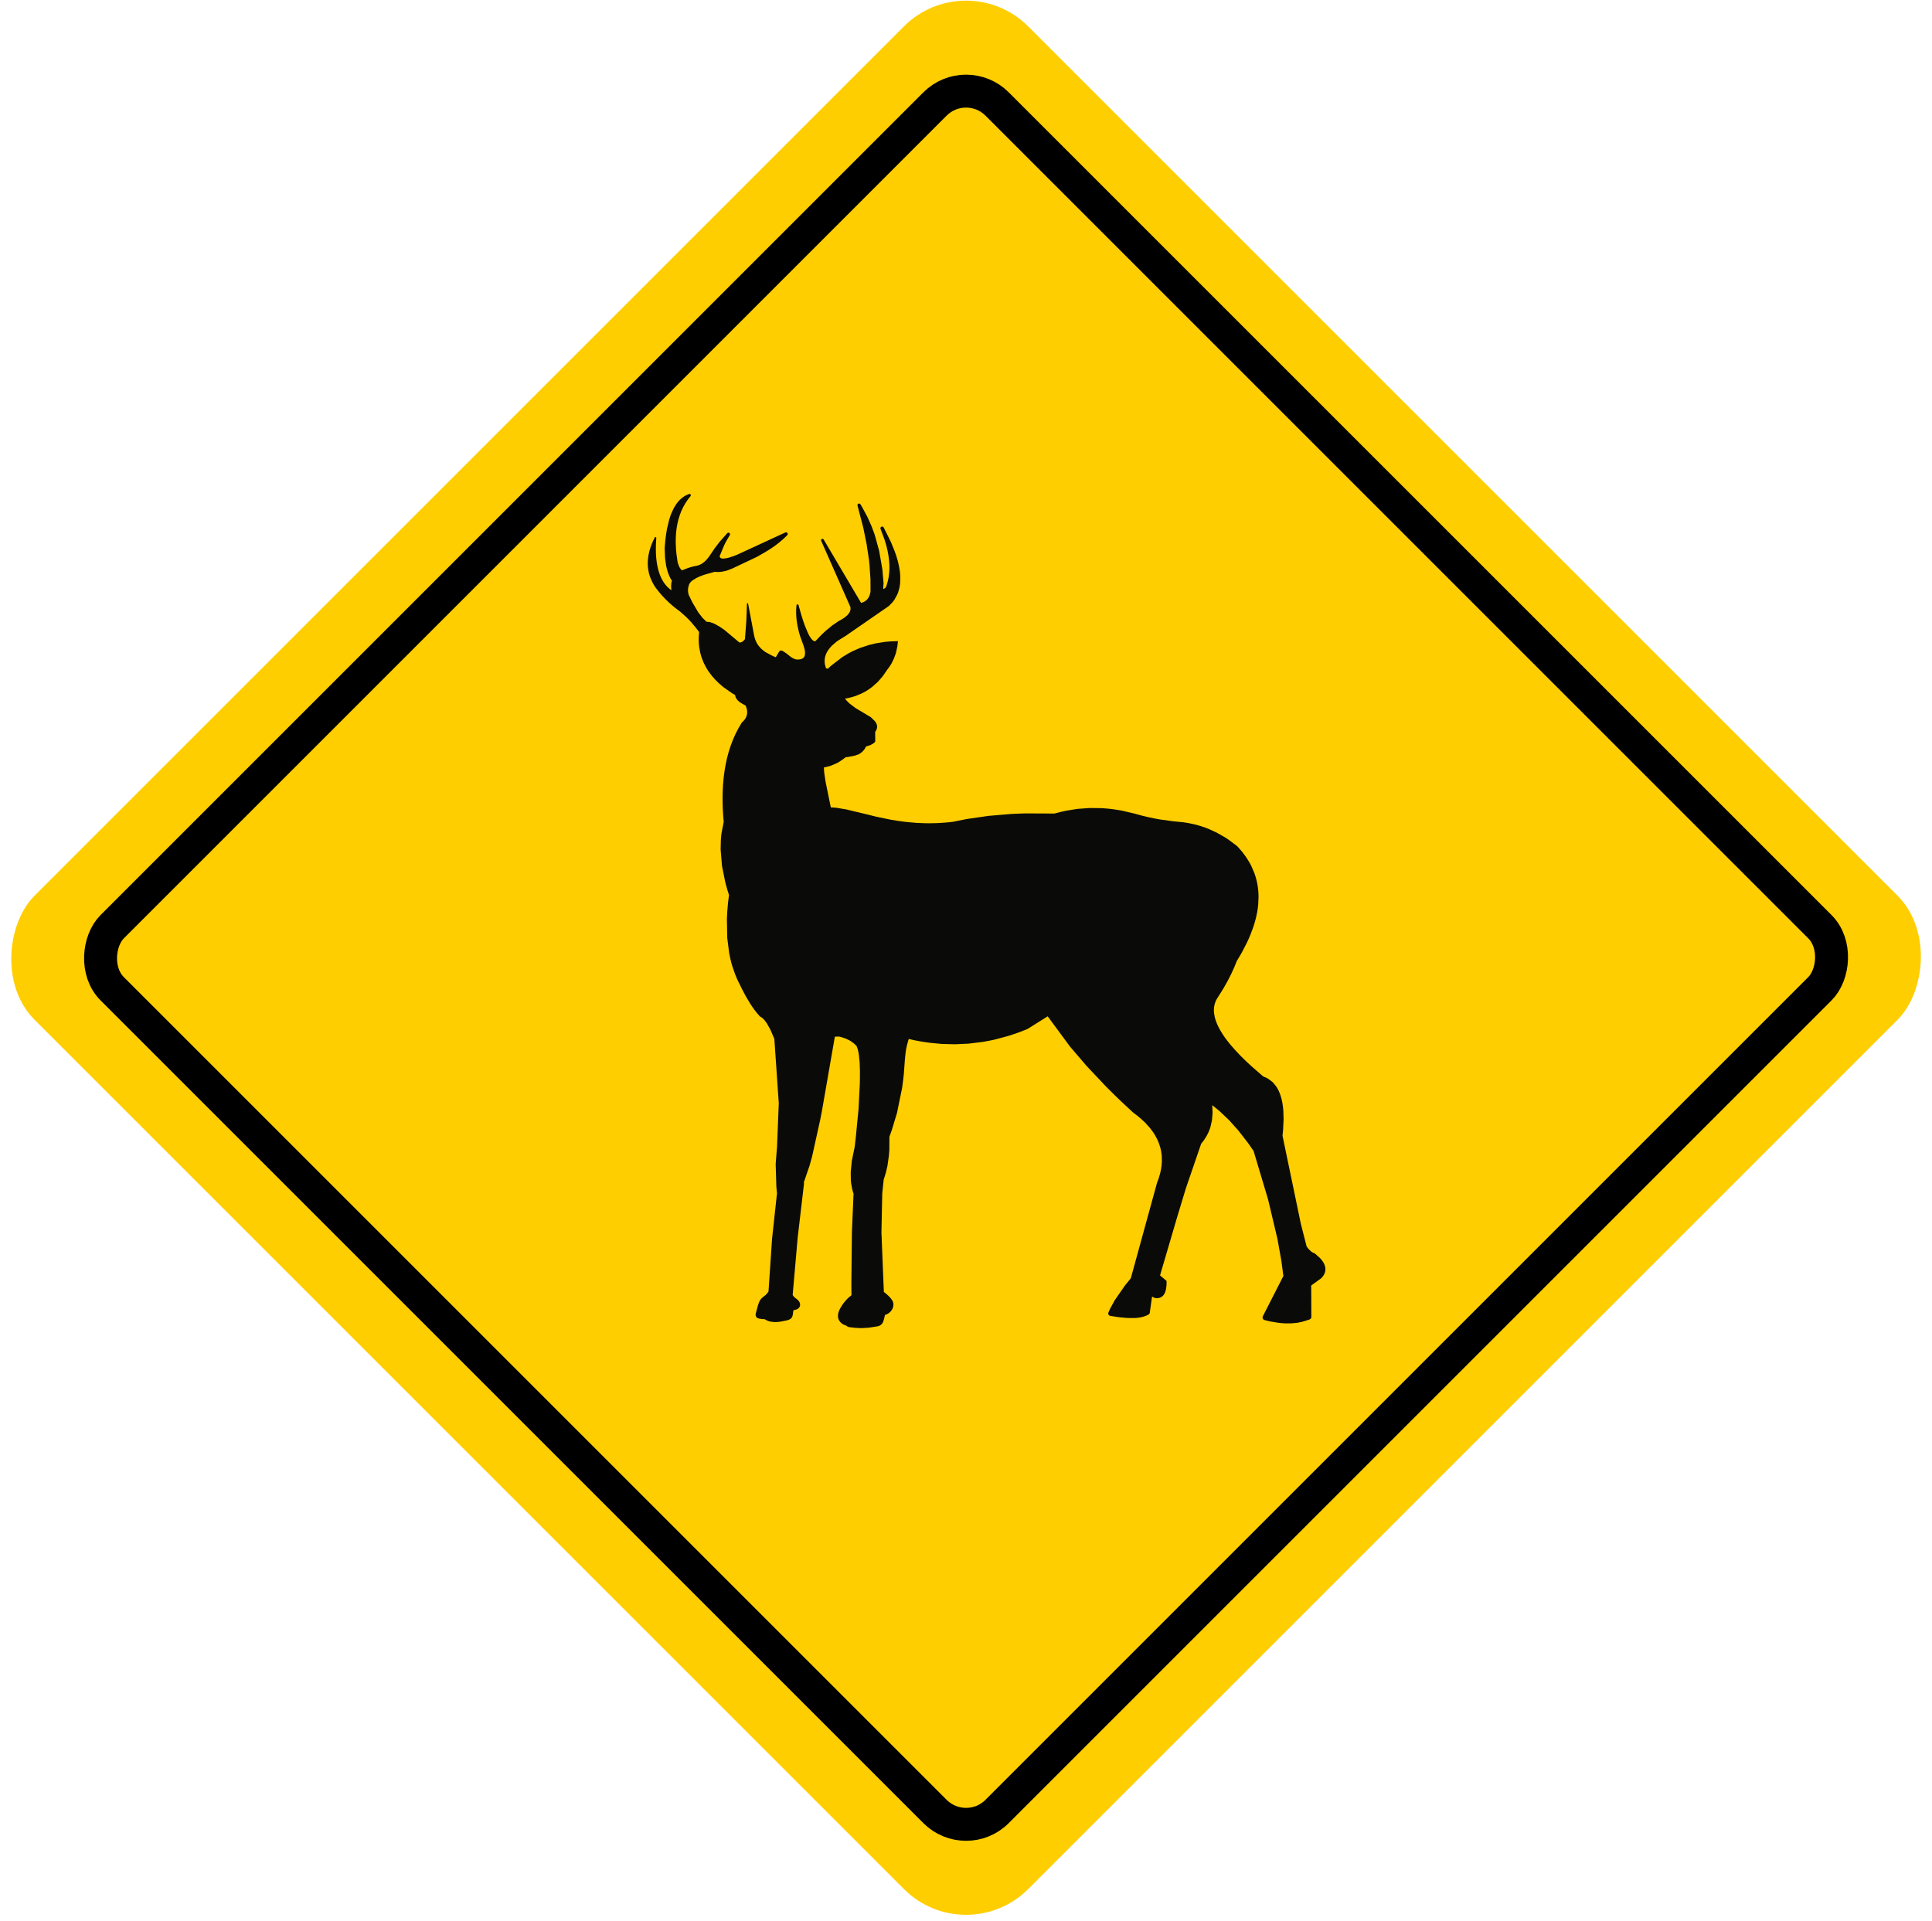 <?xml version="1.0" encoding="UTF-8"?>
<svg width="176px" height="175px" viewBox="0 0 176 175" version="1.1" xmlns="http://www.w3.org/2000/svg" xmlns:xlink="http://www.w3.org/1999/xlink">
    <!-- Generator: Sketch 64 (93537) - https://sketch.com -->
    <title>a_36</title>
    <desc>Created with Sketch.</desc>
    <g id="Advertência" stroke="none" stroke-width="1" fill="none" fill-rule="evenodd">
        <g id="A-36" transform="translate(-12, -12)">
            <g id="a_36" transform="translate(9.75, 9)">
                <g id="advertencia_placa_base">
                    <rect id="Rectangle" fill="#FFCE00" fill-rule="evenodd" transform="translate(90.255, 90.255) rotate(45) translate(-90.255, -90.255) " x="26.255" y="26.255" width="128" height="128" rx="8"></rect>
                    <rect id="Rectangle" stroke="#000000" stroke-width="3" transform="translate(90.255, 90.255) rotate(45) translate(-90.255, -90.255) " x="33.255" y="33.255" width="114" height="114" rx="4"></rect>
                </g>
                <path d="M122.965,53.879 C122.942,53.664 122.902,53.444 122.842,53.217 C122.817,53.122 122.784,53.015 122.745,52.895 C122.722,52.824 122.685,52.719 122.631,52.58 C122.555,52.386 122.461,52.183 122.353,51.97 C122.342,51.951 122.329,51.939 122.309,51.932 C122.29,51.926 122.269,51.928 122.251,51.937 C122.221,51.951 122.208,51.976 122.211,52.01 L122.232,52.351 C122.239,52.465 122.245,52.578 122.247,52.691 L122.251,53.032 C122.251,53.144 122.248,53.257 122.244,53.37 L122.227,53.711 C122.215,53.864 122.203,53.976 122.194,54.047 L122.146,54.382 C122.124,54.509 122.103,54.619 122.08,54.713 C122.056,54.822 122.028,54.931 121.995,55.04 C121.964,55.15 121.928,55.256 121.889,55.357 C121.839,55.481 121.796,55.584 121.757,55.664 L121.619,55.922 L121.595,55.957 C121.54,56.05 121.479,56.141 121.408,56.229 C121.344,56.313 121.271,56.396 121.188,56.48 C121.115,56.554 121.033,56.627 120.943,56.7 C120.908,56.726 120.874,56.751 120.838,56.775 L120.861,56.433 L120.846,56.17 L120.844,56.161 L120.844,56.151 L120.838,56.116 L120.834,56.099 L120.832,56.08 L120.829,56.071 L120.829,56.064 L120.813,55.99 L120.805,55.974 L120.796,55.936 L120.787,55.915 C120.831,55.85 120.869,55.786 120.905,55.723 C120.947,55.644 120.989,55.561 121.028,55.473 L121.13,55.215 C121.163,55.13 121.191,55.042 121.215,54.952 L121.314,54.55 L121.413,53.855 L121.449,52.952 L121.437,52.774 C121.426,52.61 121.41,52.43 121.39,52.233 C121.372,52.073 121.35,51.894 121.322,51.694 C121.292,51.484 121.262,51.304 121.232,51.154 L121.04,50.357 C121.022,50.29 120.995,50.202 120.959,50.095 L120.865,49.835 L120.638,49.331 C120.584,49.232 120.537,49.152 120.498,49.09 C120.398,48.924 120.286,48.775 120.163,48.641 C120.111,48.579 120.043,48.512 119.961,48.44 C119.889,48.376 119.814,48.318 119.736,48.265 C119.665,48.214 119.582,48.166 119.491,48.12 C119.418,48.083 119.329,48.045 119.226,48.007 C119.195,47.996 119.163,47.998 119.133,48.014 C119.103,48.028 119.082,48.051 119.07,48.083 C119.055,48.127 119.064,48.167 119.093,48.203 C119.263,48.403 119.419,48.617 119.56,48.844 C119.695,49.063 119.816,49.296 119.924,49.544 C119.985,49.689 120.033,49.813 120.067,49.915 C120.105,50.015 120.144,50.141 120.185,50.294 C120.256,50.544 120.311,50.803 120.352,51.069 C120.392,51.333 120.419,51.597 120.429,51.864 C120.443,52.111 120.444,52.377 120.434,52.661 C120.429,52.809 120.422,52.942 120.411,53.06 C120.401,53.193 120.389,53.326 120.376,53.46 L120.266,54.236 C120.241,54.321 120.212,54.404 120.181,54.484 L120.106,54.659 L119.98,54.86 L119.907,54.926 L119.891,54.938 L119.877,54.945 L119.846,54.952 L119.831,54.952 L119.729,54.905 L119.708,54.898 L119.707,54.896 L119.638,54.867 L119.629,54.863 L119.186,54.702 C119.073,54.667 118.958,54.635 118.838,54.607 L118.554,54.548 L118.545,54.548 L118.497,54.536 C118.394,54.512 118.294,54.477 118.199,54.43 C118.101,54.381 118.009,54.324 117.928,54.259 C117.912,54.247 117.87,54.212 117.8,54.155 L117.681,54.042 L117.431,53.749 L117.427,53.744 L117.427,53.742 L116.902,52.966 L116.447,52.368 L115.745,51.573 C115.716,51.543 115.682,51.528 115.641,51.528 C115.601,51.528 115.567,51.542 115.537,51.568 C115.511,51.593 115.498,51.623 115.495,51.658 C115.49,51.693 115.496,51.724 115.516,51.753 L115.516,51.755 L115.837,52.304 L115.845,52.318 L115.854,52.332 L116.026,52.675 L116.436,53.654 C116.435,53.674 116.432,53.693 116.429,53.711 L116.429,53.716 L116.426,53.718 L116.421,53.737 L116.421,53.739 L116.42,53.744 L116.414,53.758 L116.412,53.763 L116.409,53.765 L116.408,53.772 L116.4,53.786 L116.396,53.791 L116.393,53.798 L116.348,53.838 L116.343,53.841 L116.336,53.846 L116.328,53.848 L116.327,53.85 L116.322,53.853 C116.304,53.861 116.28,53.868 116.251,53.876 L116.165,53.888 L116.074,53.888 L115.778,53.848 C115.706,53.832 115.638,53.816 115.577,53.798 C115.454,53.764 115.321,53.719 115.177,53.666 L114.88,53.55 L114.868,53.543 L114.86,53.541 L114.856,53.541 L110.463,51.514 C110.424,51.493 110.385,51.49 110.344,51.504 C110.302,51.519 110.273,51.545 110.255,51.582 C110.238,51.612 110.234,51.644 110.24,51.677 C110.244,51.71 110.259,51.738 110.283,51.762 C110.487,51.972 110.72,52.184 110.98,52.398 C111.097,52.494 111.22,52.591 111.352,52.687 L111.741,52.959 C111.775,52.981 111.907,53.064 112.136,53.207 L112.337,53.328 L112.36,53.344 L113.047,53.734 L115.266,54.785 L115.683,54.95 L115.688,54.952 C115.689,54.952 115.692,54.953 115.698,54.955 L115.7,54.955 L115.939,55.026 C116.014,55.045 116.095,55.061 116.177,55.075 C116.248,55.088 116.328,55.098 116.421,55.106 L116.608,55.113 L116.625,55.115 L116.632,55.115 L116.64,55.113 L116.67,55.113 C116.753,55.11 116.827,55.105 116.887,55.096 L117.741,55.333 C117.806,55.352 117.863,55.371 117.913,55.39 L118.249,55.517 C118.261,55.522 118.316,55.546 118.415,55.589 L118.573,55.666 L118.937,55.896 L118.964,55.917 L118.97,55.922 L119.108,56.057 L119.112,56.066 L119.121,56.075 L119.124,56.08 L119.16,56.128 C119.178,56.157 119.19,56.178 119.195,56.189 C119.217,56.23 119.234,56.274 119.243,56.322 L119.243,56.324 L119.247,56.348 L119.266,56.397 L119.274,56.423 L119.275,56.437 L119.28,56.449 L119.29,56.487 L119.292,56.494 L119.292,56.501 L119.302,56.539 L119.302,56.546 L119.304,56.553 L119.316,56.631 L119.323,56.804 L119.32,56.818 L119.316,56.913 L119.313,56.925 L119.311,56.953 L119.28,57.114 L119.275,57.128 L119.262,57.185 L119.266,57.175 L119.259,57.194 L119.262,57.185 L118.928,57.875 L118.385,58.793 L118.032,59.252 L117.982,59.306 L117.975,59.315 L117.689,59.592 L117.651,59.623 L117.641,59.632 L117.616,59.651 L117.497,59.654 C117.437,59.66 117.394,59.666 117.37,59.672 C117.346,59.677 117.304,59.687 117.244,59.703 L116.954,59.812 L116.947,59.817 L116.942,59.817 L116.942,59.819 L116.939,59.819 L116.854,59.859 L116.846,59.862 L116.842,59.866 L116.466,60.077 C116.324,60.165 116.191,60.255 116.065,60.347 L116.014,60.382 L114.64,61.536 L114.618,61.538 C114.594,61.538 114.568,61.536 114.541,61.531 C114.517,61.526 114.493,61.519 114.471,61.51 C114.448,61.504 114.426,61.494 114.404,61.482 C114.384,61.472 114.363,61.459 114.341,61.441 C114.296,61.41 114.258,61.376 114.227,61.34 C114.2,61.311 114.17,61.274 114.134,61.226 L114.014,59.623 L113.95,58.003 C113.95,57.989 113.946,57.977 113.937,57.968 C113.925,57.956 113.913,57.952 113.898,57.953 C113.869,57.953 113.853,57.967 113.848,57.994 L113.323,60.767 L113.321,60.789 L113.253,61.094 L113.184,61.3 C113.167,61.348 113.143,61.405 113.113,61.47 L113.049,61.595 L113.044,61.6 L112.955,61.746 L112.95,61.756 L112.946,61.761 L112.943,61.765 L112.929,61.782 L112.91,61.81 L112.693,62.061 C112.642,62.111 112.597,62.152 112.557,62.184 L112.54,62.2 L112.531,62.207 L112.524,62.215 L112.298,62.385 L112.295,62.387 L112.247,62.42 L111.617,62.759 C111.533,62.798 111.437,62.838 111.328,62.879 L111.043,62.404 L111.048,62.411 C111.036,62.387 111.024,62.367 111.01,62.349 C111.004,62.338 110.995,62.328 110.982,62.319 L110.974,62.312 L110.957,62.297 L110.952,62.295 L110.949,62.293 L110.946,62.293 L110.946,62.29 L110.942,62.29 L110.942,62.288 L110.937,62.286 L110.936,62.286 L110.912,62.276 L110.9,62.274 C110.891,62.271 110.876,62.269 110.855,62.269 L110.826,62.269 L110.807,62.274 L110.798,62.274 L110.745,62.288 L110.738,62.293 L110.729,62.295 L110.728,62.297 L110.722,62.297 L110.716,62.302 L110.71,62.302 L110.708,62.305 L110.705,62.305 L110.699,62.309 L110.659,62.331 L110.362,62.527 L110.341,62.543 L110.334,62.55 L110.328,62.555 L110.317,62.565 L109.942,62.86 L109.743,62.981 L109.533,63.064 L109.431,63.082 L109.265,63.087 L109.101,63.068 C109.036,63.054 108.985,63.038 108.946,63.021 C108.897,62.999 108.855,62.972 108.819,62.941 C108.782,62.908 108.752,62.868 108.726,62.823 C108.702,62.778 108.686,62.729 108.677,62.676 L108.661,62.513 L108.669,62.345 C108.675,62.293 108.686,62.237 108.698,62.177 L108.783,61.862 L108.788,61.85 L108.788,61.846 L109.11,60.957 L109.199,60.654 C109.238,60.509 109.268,60.392 109.286,60.304 C109.312,60.198 109.337,60.08 109.36,59.949 L109.416,59.592 C109.436,59.431 109.448,59.311 109.455,59.23 C109.463,59.123 109.467,59.002 109.472,58.869 C109.475,58.734 109.473,58.613 109.469,58.504 C109.46,58.343 109.449,58.223 109.44,58.142 C109.439,58.117 109.428,58.096 109.407,58.079 C109.386,58.063 109.362,58.057 109.337,58.06 C109.294,58.063 109.267,58.086 109.256,58.128 C109.166,58.467 109.075,58.784 108.984,59.079 C108.93,59.257 108.881,59.413 108.836,59.547 C108.78,59.711 108.725,59.866 108.672,60.013 L108.388,60.689 C108.366,60.738 108.33,60.81 108.279,60.905 C108.237,60.98 108.195,61.048 108.155,61.108 C108.102,61.18 108.054,61.24 108.009,61.288 C107.981,61.316 107.954,61.34 107.929,61.359 C107.899,61.381 107.872,61.396 107.846,61.404 C107.821,61.416 107.795,61.421 107.768,61.418 C107.756,61.418 107.743,61.415 107.731,61.411 L107.707,61.401 L107.111,60.782 L106.787,60.479 L106.173,59.973 L105.583,59.573 L105.579,59.571 L105.576,59.571 C105.401,59.479 105.264,59.4 105.167,59.334 L104.979,59.197 C104.929,59.159 104.872,59.109 104.805,59.046 C104.745,58.983 104.697,58.925 104.661,58.873 C104.633,58.831 104.613,58.8 104.604,58.781 L104.559,58.684 C104.549,58.651 104.538,58.618 104.531,58.585 C104.525,58.563 104.521,58.529 104.518,58.483 C104.513,58.444 104.515,58.409 104.519,58.379 C104.521,58.361 104.525,58.331 104.534,58.289 L107.192,52.268 C107.206,52.237 107.206,52.204 107.194,52.171 C107.182,52.138 107.159,52.115 107.128,52.103 C107.098,52.089 107.068,52.086 107.038,52.096 C107.008,52.107 106.986,52.126 106.969,52.152 L106.966,52.152 L103.555,57.927 L103.548,57.925 L103.54,57.922 L103.528,57.92 L103.37,57.866 L103.275,57.821 L103.266,57.814 L103.185,57.766 L103.148,57.738 L103.138,57.733 L103.133,57.728 L103.129,57.726 L103.1,57.703 L103.093,57.696 L103.075,57.681 L103.067,57.672 L103.058,57.665 L103.042,57.648 L103.037,57.646 L103.034,57.641 L103.009,57.615 L102.928,57.516 L102.925,57.511 L102.92,57.506 L102.883,57.447 L102.879,57.438 L102.859,57.407 L102.789,57.256 L102.76,57.175 L102.757,57.17 L102.757,57.163 L102.696,56.913 L102.696,56.92 L102.693,56.901 L102.696,56.913 L102.699,55.801 L102.79,54.449 L102.79,54.434 L102.847,53.94 L103.051,52.583 L103.346,51.117 L103.881,49.064 L103.883,49.062 C103.893,49.022 103.889,48.985 103.869,48.95 C103.85,48.916 103.822,48.892 103.781,48.879 C103.748,48.87 103.717,48.872 103.687,48.884 C103.655,48.897 103.631,48.917 103.613,48.946 L103.507,49.123 L103.498,49.135 L102.968,50.116 L102.602,50.944 L102.389,51.514 C102.383,51.527 102.358,51.601 102.31,51.738 L101.913,53.167 L101.617,54.874 L101.617,54.891 L101.612,54.919 L101.506,56.158 L101.506,56.189 L101.518,56.26 L101.537,56.534 L101.533,56.596 C101.533,56.599 101.53,56.617 101.526,56.65 L101.523,56.655 L101.523,56.66 L101.518,56.667 L101.517,56.667 L101.472,56.646 L101.421,56.612 L101.292,56.501 C101.252,56.395 101.22,56.3 101.195,56.215 L101.105,55.886 C101.074,55.738 101.051,55.627 101.041,55.553 C101.021,55.441 101.008,55.328 100.999,55.215 C100.988,55.103 100.981,54.989 100.976,54.872 C100.975,54.758 100.975,54.644 100.976,54.529 C100.981,54.307 101,54.079 101.032,53.846 C101.062,53.611 101.099,53.384 101.147,53.164 C101.172,53.045 101.198,52.933 101.225,52.829 C101.253,52.718 101.285,52.607 101.317,52.495 C101.341,52.41 101.374,52.3 101.419,52.164 L101.781,51.188 C101.798,51.148 101.798,51.108 101.781,51.067 C101.765,51.028 101.737,50.999 101.696,50.982 C101.657,50.966 101.62,50.965 101.582,50.979 C101.545,50.994 101.517,51.018 101.497,51.053 L100.84,52.377 L100.502,53.202 C100.445,53.358 100.392,53.508 100.345,53.652 L100.21,54.111 C100.175,54.244 100.14,54.4 100.102,54.576 C100.072,54.735 100.045,54.894 100.024,55.052 C100.005,55.194 99.991,55.354 99.984,55.534 L99.996,56.097 L100.005,56.187 L100.005,56.194 L100.008,56.203 L100.047,56.475 L100.053,56.489 L100.066,56.565 L100.071,56.579 L100.071,56.589 L100.18,56.965 L100.187,56.979 L100.241,57.123 L100.249,57.137 L100.253,57.152 L100.514,57.629 L100.669,57.84 L101.021,58.211 L101.024,58.211 L104.938,60.916 L104.94,60.919 L105.592,61.321 C105.619,61.34 105.688,61.389 105.799,61.467 L106.179,61.794 C106.237,61.85 106.296,61.91 106.353,61.974 L106.508,62.165 C106.559,62.234 106.604,62.304 106.643,62.373 C106.688,62.454 106.725,62.527 106.752,62.593 C106.782,62.667 106.808,62.744 106.83,62.825 L106.831,62.832 L106.831,62.841 L106.836,62.855 L106.86,62.976 L106.86,62.99 L106.875,63.146 L106.876,63.16 L106.875,63.331 L106.872,63.34 L106.872,63.347 L106.867,63.395 L106.867,63.409 L106.846,63.548 L106.842,63.565 C106.836,63.592 106.831,63.611 106.827,63.624 L106.773,63.823 L106.766,63.837 L106.746,63.889 L106.745,63.889 L106.579,63.922 L106.296,63.657 L105.257,62.86 L104.709,62.529 L104.314,62.321 L103.729,62.063 L103.718,62.056 L102.838,61.761 L102.272,61.623 L102.259,61.619 L101.371,61.477 L100.931,61.439 L100.919,61.437 L100.217,61.413 C100.201,61.413 100.192,61.421 100.192,61.437 C100.192,61.448 100.195,61.455 100.201,61.458 L100.25,61.888 L100.363,62.416 L100.369,62.435 L100.385,62.498 L100.392,62.517 L100.397,62.539 L100.559,62.988 L100.767,63.416 L100.856,63.565 C100.88,63.606 100.912,63.655 100.951,63.712 L101,63.783 L101.005,63.792 L101.065,63.87 L101.076,63.889 L101.154,63.988 L101.156,63.991 L101.587,64.613 L102.015,65.104 L102.028,65.116 L102.04,65.13 L102.558,65.592 C102.624,65.644 102.706,65.704 102.807,65.774 L103.1,65.963 L103.491,66.173 L104.027,66.396 L104.037,66.398 L104.045,66.403 L104.45,66.528 L104.772,66.604 L104.782,66.604 L105.02,66.649 L104.996,66.682 C104.935,66.759 104.893,66.809 104.872,66.831 L104.633,67.07 C104.63,67.074 104.624,67.08 104.613,67.086 L104.597,67.103 L104.055,67.512 L104.046,67.517 L103.6,67.784 C103.576,67.795 103.561,67.803 103.557,67.807 L102.709,68.316 L102.705,68.318 L102.7,68.323 L102.639,68.363 L102.587,68.415 L102.582,68.422 L102.575,68.427 L102.566,68.441 L102.545,68.465 L102.346,68.652 L102.338,68.661 L102.313,68.69 L102.31,68.694 L102.23,68.798 L102.226,68.808 L102.207,68.836 L102.147,68.954 L102.141,68.976 L102.133,68.99 L102.133,68.995 L102.121,69.028 L102.105,69.103 L102.105,69.108 L102.102,69.115 L102.102,69.125 L102.1,69.136 L102.1,69.148 L102.097,69.17 L102.097,69.259 L102.102,69.293 L102.102,69.3 L102.105,69.304 L102.117,69.371 L102.145,69.456 L102.159,69.486 L102.162,69.496 L102.198,69.565 L102.202,69.569 L102.204,69.574 L102.272,69.678 L102.272,69.671 L102.277,69.685 L102.272,69.678 L102.263,70.544 C102.263,70.553 102.265,70.56 102.271,70.565 L102.271,70.567 C102.301,70.608 102.338,70.648 102.386,70.688 C102.424,70.716 102.446,70.733 102.452,70.737 L102.521,70.782 C102.597,70.83 102.696,70.876 102.819,70.922 L103.082,71.002 L103.084,71.002 L103.087,71.005 L103.093,71.005 L103.105,71.007 L103.176,71.147 L103.19,71.168 L103.202,71.192 L103.29,71.317 L103.299,71.326 L103.329,71.367 L103.437,71.48 L103.446,71.487 L103.464,71.506 L103.566,71.589 L103.578,71.596 L103.609,71.619 L103.625,71.629 L103.63,71.634 L103.802,71.731 L104.112,71.837 L104.139,71.842 L104.152,71.847 L104.808,71.977 L104.829,71.977 L104.848,71.979 L104.95,71.977 L104.968,71.991 C105.001,72.021 105.053,72.063 105.122,72.116 L105.555,72.412 L105.567,72.417 L105.576,72.424 L105.619,72.45 L105.631,72.454 L105.763,72.528 L106.305,72.759 L106.74,72.88 L106.936,72.906 L106.936,73.074 C106.935,73.124 106.929,73.203 106.92,73.31 C106.911,73.414 106.902,73.493 106.893,73.544 L106.785,74.247 L106.312,76.562 C106.294,76.562 106.276,76.562 106.257,76.562 L106.212,76.562 L105.806,76.593 L104.914,76.742 L102.9,77.224 C102.651,77.29 102.421,77.349 102.207,77.399 L100.812,77.688 C100.499,77.741 100.265,77.779 100.108,77.801 L99.402,77.889 C99.168,77.914 98.933,77.935 98.695,77.953 L98.517,77.967 C98.438,77.97 98.379,77.973 98.34,77.976 L97.811,77.997 C97.79,77.997 97.775,77.998 97.766,78 L97.278,78.004 C97.014,78.001 96.778,77.996 96.568,77.988 C96.293,77.974 96.058,77.958 95.863,77.941 L95.512,77.908 C95.503,77.906 95.386,77.892 95.164,77.865 L94.039,77.64 C93.91,77.617 93.814,77.6 93.75,77.591 L91.943,77.33 L89.834,77.153 L88.668,77.106 L85.932,77.118 C85.581,77.017 85.241,76.934 84.915,76.867 L83.834,76.694 L82.744,76.614 L81.652,76.626 C81.306,76.645 80.944,76.679 80.567,76.728 L80.026,76.813 C79.933,76.827 79.845,76.843 79.76,76.862 L78.619,77.13 L78.615,77.13 L78.438,77.182 C78.097,77.279 77.754,77.367 77.408,77.444 C77.072,77.521 76.723,77.591 76.364,77.652 L75.112,77.825 L74.24,77.91 L74.223,77.91 L73.701,77.993 C73.524,78.026 73.346,78.064 73.167,78.106 C73.012,78.146 72.836,78.195 72.64,78.253 L72.147,78.421 L72.14,78.426 L72.123,78.43 L71.838,78.544 L71.173,78.851 L71.165,78.856 L71.156,78.858 L70.359,79.315 L70.076,79.504 L69.302,80.083 C69.139,80.257 68.977,80.44 68.82,80.634 C68.675,80.816 68.531,81.014 68.389,81.23 C68.257,81.434 68.135,81.645 68.022,81.864 L67.73,82.538 C67.645,82.774 67.575,83.009 67.519,83.24 C67.463,83.478 67.421,83.719 67.392,83.962 C67.365,84.198 67.35,84.442 67.347,84.692 L67.38,85.418 C67.398,85.634 67.431,85.875 67.479,86.14 C67.525,86.379 67.579,86.616 67.642,86.849 C67.696,87.052 67.766,87.284 67.855,87.544 L68.114,88.221 C68.197,88.429 68.296,88.649 68.408,88.883 L68.865,89.767 L69.089,90.157 C69.164,90.283 69.244,90.415 69.329,90.552 L69.558,91.12 C69.64,91.312 69.741,91.532 69.859,91.78 L70.191,92.423 C70.291,92.609 70.41,92.819 70.549,93.054 L71.005,93.783 L71.013,93.792 L71.014,93.797 L71.125,93.969 C71.191,94.078 71.24,94.181 71.276,94.279 C71.315,94.375 71.347,94.485 71.374,94.608 C71.396,94.728 71.409,94.842 71.414,94.951 C71.418,95.064 71.414,95.179 71.4,95.296 C71.387,95.413 71.369,95.527 71.344,95.639 L71.299,95.807 C71.287,95.851 71.27,95.907 71.246,95.975 L71.121,96.304 C71.028,96.517 70.92,96.726 70.797,96.933 C70.748,97.017 70.685,97.117 70.61,97.235 L70.41,97.529 C70.264,97.731 70.119,97.919 69.974,98.096 C69.709,98.421 69.39,98.775 69.016,99.16 C68.849,99.331 68.679,99.498 68.506,99.664 C68.32,99.841 68.147,100.003 67.98,100.151 L67.013,100.993 L67.011,100.993 L67.009,100.998 L66.912,101.076 L66.651,101.185 L66.639,101.191 L66.618,101.202 L66.585,101.219 L66.573,101.224 L66.446,101.299 L66.108,101.553 L66.002,101.658 L65.758,101.953 L65.753,101.965 L65.71,102.026 C65.644,102.13 65.58,102.242 65.518,102.367 C65.475,102.46 65.425,102.58 65.37,102.727 C65.333,102.831 65.297,102.956 65.258,103.098 C65.223,103.239 65.196,103.363 65.178,103.471 C65.137,103.701 65.107,103.954 65.086,104.231 L65.066,104.99 L65.111,105.933 L65.164,106.47 L63.49,114.518 L63.49,114.523 L63.487,114.529 L62.966,116.566 L62.794,116.787 L62.574,117.003 L62.55,117.022 L62.41,117.113 L62.402,117.116 L62.398,117.121 L62.305,117.158 L62.3,117.161 L62.285,117.166 L62.284,117.166 C62.261,117.173 62.242,117.185 62.224,117.199 L62.178,117.232 L61.758,117.609 L61.652,117.724 C61.604,117.781 61.571,117.823 61.553,117.851 C61.525,117.889 61.493,117.932 61.458,117.986 C61.423,118.044 61.396,118.094 61.378,118.136 C61.354,118.179 61.332,118.233 61.311,118.296 C61.293,118.354 61.278,118.413 61.269,118.471 L61.26,118.54 L61.26,118.724 L61.261,118.736 L61.261,118.748 L61.278,118.841 L61.278,118.847 L61.281,118.853 L61.294,118.91 L61.3,118.919 L61.302,118.931 L61.333,119.017 L61.392,119.139 L61.416,119.176 C61.444,119.225 61.477,119.273 61.514,119.32 C61.555,119.368 61.592,119.409 61.628,119.445 L61.655,119.469 L62.55,120.114 L62.538,122.985 C62.538,123.033 62.552,123.077 62.579,123.115 C62.606,123.156 62.64,123.184 62.683,123.201 L62.806,123.25 L63.459,123.446 L63.466,123.446 L63.818,123.514 L63.825,123.514 L63.834,123.515 L64.327,123.564 L64.951,123.567 L64.967,123.564 L65.277,123.543 C65.367,123.536 65.454,123.527 65.535,123.515 L66.175,123.412 L66.509,123.338 L66.524,123.334 L66.807,123.262 C66.87,123.246 66.919,123.208 66.952,123.154 C66.985,123.096 66.993,123.035 66.976,122.972 C66.973,122.961 66.969,122.946 66.958,122.927 L66.958,122.924 L65.086,119.252 L65.27,117.862 L65.628,115.865 L66.481,112.271 L67.801,107.858 L67.793,107.87 L67.808,107.84 L67.801,107.858 L68.307,107.13 L69.191,105.993 L70.032,105.054 L70.899,104.231 L71.565,103.686 L71.535,104.4 L71.589,105.051 L71.733,105.69 L71.794,105.871 L71.8,105.891 L71.924,106.19 L72.081,106.5 L72.33,106.889 L72.542,107.159 L72.571,107.189 L73.951,111.213 L73.958,111.23 L74.744,113.822 L76.322,119.197 L75.744,119.682 C75.734,119.691 75.728,119.703 75.728,119.718 L75.725,119.959 L75.728,119.975 L75.732,120.102 L75.784,120.486 C75.807,120.583 75.832,120.667 75.859,120.739 L75.919,120.863 C75.942,120.905 75.967,120.944 75.995,120.978 L76.051,121.047 L76.058,121.054 L76.066,121.059 L76.078,121.072 L76.091,121.084 C76.124,121.114 76.163,121.143 76.208,121.17 L76.307,121.219 L76.326,121.224 L76.343,121.231 C76.38,121.246 76.427,121.256 76.482,121.264 C76.524,121.27 76.572,121.274 76.624,121.274 L76.763,121.264 L76.796,121.255 L77.048,121.128 L77.26,122.621 C77.268,122.671 77.292,122.708 77.331,122.732 L77.335,122.735 C77.367,122.758 77.402,122.779 77.44,122.8 L77.549,122.85 C77.619,122.883 77.693,122.912 77.768,122.936 C77.847,122.961 77.922,122.982 77.994,122.997 C78.064,123.014 78.139,123.027 78.218,123.041 C78.369,123.063 78.519,123.077 78.667,123.082 L79.336,123.075 L79.996,123.014 C80.065,123.008 80.138,122.999 80.213,122.985 L80.864,122.882 C80.924,122.871 80.971,122.84 81.004,122.789 C81.038,122.74 81.05,122.684 81.04,122.624 L81.028,122.581 L80.878,122.246 L80.45,121.46 L79.507,120.102 C79.496,120.093 79.484,120.079 79.469,120.056 L78.986,119.462 L76.605,110.797 L76.605,110.796 L76.6,110.779 C76.477,110.471 76.382,110.176 76.311,109.895 L76.257,109.655 L76.253,109.642 L76.193,109.272 L76.192,109.265 L76.192,109.259 L76.186,109.214 C76.177,109.137 76.169,109.061 76.165,108.983 L76.156,108.842 L76.165,108.325 L76.169,108.296 C76.174,108.245 76.181,108.169 76.193,108.069 L76.213,107.955 L76.214,107.926 L76.281,107.617 L76.406,107.205 L76.418,107.18 L76.433,107.136 L76.597,106.756 C76.665,106.623 76.739,106.488 76.822,106.352 L76.947,106.156 L77.262,105.74 L77.694,105.264 L78.039,104.945 C78.265,104.743 78.51,104.548 78.773,104.361 L79.878,103.331 C80.079,103.143 80.257,102.971 80.414,102.814 L81.209,102.026 L83.002,100.127 L84.518,98.356 L86.557,95.594 L88.396,96.746 L88.398,96.746 L88.426,96.759 L89.152,97.047 L90.08,97.362 L91.422,97.723 L91.445,97.725 L91.743,97.79 L91.764,97.793 L92.425,97.916 L92.436,97.919 L92.446,97.919 L92.469,97.924 L93.762,98.082 L93.783,98.082 L93.792,98.084 L95.018,98.139 L96.185,98.108 C96.205,98.108 96.218,98.108 96.229,98.106 L97.261,98.01 L97.905,97.919 L97.914,97.919 L98.583,97.796 L98.605,97.793 L99.21,97.656 L99.241,97.749 L99.246,97.758 L99.373,98.213 C99.424,98.424 99.464,98.636 99.494,98.85 C99.521,99.04 99.544,99.254 99.563,99.497 L99.658,100.811 C99.682,101.058 99.705,101.276 99.731,101.466 L99.816,102.103 L100.282,104.388 L100.762,105.973 C100.825,106.16 100.895,106.358 100.975,106.567 L100.981,107.763 L100.984,107.778 L101.02,108.277 L101.151,109.203 L101.292,109.814 L101.457,110.356 L101.464,110.369 L101.494,110.462 L101.493,110.441 L101.5,110.474 L101.494,110.462 L101.627,111.722 L101.701,115.293 L101.481,120.706 L101.44,120.734 C101.41,120.757 101.367,120.791 101.31,120.839 L101.184,120.947 C101.171,120.959 101.13,120.996 101.062,121.06 L100.861,121.271 L100.717,121.468 C100.696,121.505 100.68,121.539 100.669,121.569 L100.662,121.583 L100.66,121.59 L100.66,121.593 L100.657,121.595 L100.657,121.601 L100.65,121.619 L100.648,121.629 L100.641,121.643 L100.633,121.676 C100.614,121.755 100.605,121.831 100.61,121.905 C100.613,121.93 100.617,121.967 100.627,122.018 L100.633,122.059 L100.656,122.123 L100.657,122.137 L100.674,122.18 L100.678,122.186 L100.693,122.222 L100.705,122.243 L100.71,122.255 L100.711,122.258 L100.726,122.286 L100.728,122.288 L100.728,122.292 L100.731,122.295 L100.744,122.319 L100.747,122.327 L100.752,122.331 L100.767,122.355 L100.842,122.458 L100.844,122.463 L100.858,122.478 C100.867,122.487 100.889,122.511 100.93,122.551 L101.093,122.675 L101.163,122.716 C101.166,122.717 101.169,122.719 101.174,122.72 L101.175,122.723 L101.184,122.726 L101.207,122.738 L101.364,122.797 C101.37,122.798 101.374,122.8 101.379,122.801 L101.46,123.154 L101.461,123.156 L101.461,123.165 L101.464,123.165 L101.464,123.172 L101.545,123.424 L101.549,123.43 L101.554,123.44 L101.555,123.449 L101.561,123.458 C101.585,123.511 101.617,123.558 101.653,123.603 C101.671,123.623 101.692,123.645 101.717,123.669 L101.725,123.678 L101.729,123.681 L101.735,123.689 L101.747,123.698 L101.759,123.705 L101.769,123.714 L101.787,123.729 L101.868,123.774 C101.903,123.789 101.928,123.799 101.946,123.804 L102.043,123.832 L102.06,123.835 L102.067,123.837 L102.072,123.837 L102.079,123.84 L102.85,123.96 L103.521,124 L104.095,123.975 L104.625,123.913 L104.63,123.91 L104.634,123.91 L104.709,123.892 L104.72,123.886 L104.726,123.886 L104.73,123.885 L104.732,123.885 L104.744,123.88 L104.747,123.877 L104.751,123.877 L104.758,123.873 L104.764,123.87 L104.775,123.865 L104.782,123.864 L104.787,123.861 L104.791,123.856 L104.808,123.849 L104.836,123.829 L104.862,123.807 C104.865,123.804 104.866,123.801 104.865,123.801 L104.866,123.801 L104.869,123.799 L104.869,123.796 L104.872,123.795 L104.889,123.784 L104.917,123.771 L104.992,123.746 L104.995,123.743 L104.999,123.743 L105.025,123.731 L105.041,123.726 L105.199,123.65 C105.245,123.623 105.284,123.597 105.317,123.57 L105.342,123.548 L105.35,123.543 L105.354,123.542 L105.401,123.499 L105.413,123.485 L105.428,123.473 C105.463,123.434 105.495,123.394 105.522,123.355 L105.571,123.273 L105.576,123.262 L105.582,123.256 L105.616,123.165 L105.621,123.156 C105.622,123.153 105.624,123.151 105.624,123.148 L105.624,123.144 L105.636,123.109 L105.636,123.102 L105.637,123.099 L105.637,123.097 L105.652,123.03 L105.661,122.918 C105.664,122.892 105.664,122.867 105.661,122.845 L105.661,122.816 L105.66,122.809 L105.66,122.789 L105.633,122.636 C105.616,122.562 105.588,122.479 105.547,122.388 C105.529,122.34 105.511,122.303 105.496,122.274 L105.474,122.231 L105.472,122.225 L105.468,122.219 L105.468,122.217 L105.317,121.961 C105.227,121.822 105.133,121.695 105.037,121.581 C105.005,121.542 104.953,121.482 104.881,121.403 L104.841,121.361 L104.829,121.352 L104.82,121.34 L104.714,121.236 C104.616,121.147 104.522,121.068 104.432,120.999 L104.441,119.935 L104.392,115.238 L104.242,111.754 L104.25,111.734 L104.25,111.731 L104.253,111.73 L104.253,111.725 L104.263,111.694 L104.363,111.355 L104.47,110.76 L104.47,110.748 L104.491,110.531 L104.5,109.782 L104.399,108.757 L104.14,107.497 L104.14,107.501 L104.139,107.489 L104.14,107.497 L104.039,106.633 L103.786,104.023 L103.67,101.698 C103.664,101.44 103.661,101.245 103.661,101.116 C103.66,100.923 103.66,100.732 103.661,100.538 L103.687,99.783 L103.756,99.103 C103.771,99.006 103.787,98.913 103.805,98.825 L103.866,98.569 L103.874,98.552 L103.959,98.308 L104.169,98.096 L104.483,97.862 L104.624,97.781 L104.628,97.777 L104.634,97.774 L104.914,97.639 L105.335,97.493 L105.437,97.467 L105.451,97.464 L105.567,97.436 L105.945,97.446 L105.945,97.448 L107.116,104.18 C107.167,104.454 107.221,104.734 107.279,105.02 L108.017,108.359 C108.078,108.598 108.155,108.875 108.246,109.187 L108.779,110.743 C108.771,110.749 108.767,110.755 108.762,110.764 C108.753,110.778 108.75,110.791 108.752,110.808 L108.752,110.812 L109.331,115.747 L109.788,120.974 L109.782,120.993 L109.71,121.096 L109.702,121.104 L109.696,121.113 L109.689,121.12 L109.669,121.144 L109.639,121.173 L109.636,121.177 L109.632,121.182 L109.623,121.189 L109.618,121.195 L109.612,121.198 L109.461,121.321 C109.425,121.348 109.398,121.369 109.382,121.385 L109.297,121.456 L109.289,121.463 L109.235,121.529 C109.216,121.554 109.199,121.578 109.187,121.601 L109.156,121.664 L109.154,121.671 L109.15,121.68 L109.123,121.761 C109.116,121.795 109.111,121.828 109.111,121.858 L109.114,121.924 L109.117,121.936 L109.117,121.943 L109.119,121.945 L109.119,121.949 L109.122,121.964 L109.123,121.969 L109.123,121.973 L109.126,121.978 L109.126,121.982 L109.128,121.985 L109.13,121.997 L109.154,122.056 C109.166,122.084 109.184,122.113 109.208,122.141 C109.232,122.168 109.255,122.19 109.277,122.208 C109.3,122.225 109.325,122.241 109.354,122.258 C109.377,122.273 109.403,122.286 109.428,122.295 L109.505,122.321 C109.533,122.331 109.559,122.337 109.58,122.343 L109.618,122.349 L109.635,122.355 L109.708,122.364 L109.713,122.364 L109.713,122.366 L109.749,122.541 L109.753,122.589 L109.753,122.601 L109.755,122.605 L109.755,122.613 L109.759,122.665 L109.762,122.675 L109.762,122.69 L109.771,122.747 C109.777,122.788 109.786,122.825 109.795,122.858 C109.807,122.906 109.82,122.945 109.835,122.975 L109.859,123.02 L109.868,123.033 L109.871,123.038 L109.873,123.041 L109.88,123.05 L109.885,123.059 L109.889,123.065 L109.889,123.066 L109.892,123.066 L109.9,123.075 L109.901,123.078 L109.901,123.081 L109.916,123.094 C109.946,123.127 109.979,123.156 110.018,123.177 C110.042,123.193 110.079,123.213 110.126,123.234 L110.322,123.295 L110.329,123.295 L110.738,123.38 C110.804,123.395 110.871,123.407 110.942,123.416 L111.148,123.44 C111.242,123.446 111.313,123.449 111.358,123.449 L111.519,123.445 L111.837,123.401 L111.888,123.388 L111.902,123.385 L111.965,123.364 L111.98,123.362 L112.12,123.307 L112.131,123.301 L112.146,123.295 L112.157,123.289 L112.164,123.286 L112.167,123.283 L112.169,123.283 L112.202,123.267 L112.205,123.265 L112.347,123.183 C112.413,123.184 112.474,123.184 112.53,123.18 L112.804,123.142 L112.857,123.13 L112.98,123.085 C113.009,123.069 113.03,123.056 113.044,123.045 C113.071,123.021 113.091,123.002 113.101,122.988 L113.113,122.967 L113.118,122.963 L113.118,122.96 L113.119,122.957 L113.122,122.952 L113.127,122.946 L113.127,122.943 L113.13,122.943 L113.13,122.94 L113.131,122.934 L113.146,122.903 L113.16,122.834 L113.163,122.764 L113.155,122.699 L113.151,122.686 L113.148,122.669 L113.148,122.665 L113.146,122.662 L113.146,122.654 L113.143,122.65 L113.143,122.645 L113.142,122.641 L112.952,121.928 L112.857,121.662 L112.845,121.635 L112.838,121.623 L112.817,121.572 C112.78,121.494 112.741,121.43 112.699,121.378 L112.673,121.342 C112.67,121.34 112.667,121.337 112.664,121.33 L112.652,121.321 L112.652,121.318 L112.649,121.316 L112.649,121.313 L112.64,121.304 L112.637,121.304 L112.636,121.3 L112.477,121.158 L112.465,121.15 L112.245,120.975 L112.241,120.971 L112.238,120.966 L112.218,120.95 C112.172,120.906 112.13,120.858 112.091,120.807 C112.052,120.758 112.018,120.709 111.989,120.661 L111.666,115.865 L111.217,111.715 L111.275,111.112 L111.337,109.034 L111.335,109.024 L111.214,107.494 L111.214,107.501 L111.209,107.456 L111.211,107.465 L111.055,103.502 L111.458,97.647 L111.825,96.794 L112.151,96.216 L112.359,95.937 L112.506,95.786 L112.512,95.781 L112.616,95.698 C112.658,95.67 112.697,95.647 112.73,95.63 L112.732,95.63 C112.751,95.62 112.768,95.608 112.783,95.594 C112.941,95.421 113.1,95.228 113.26,95.017 C113.398,94.828 113.538,94.624 113.678,94.405 C113.812,94.193 113.938,93.981 114.056,93.769 C114.184,93.535 114.299,93.318 114.402,93.116 L114.624,92.657 L114.631,92.647 L114.662,92.584 L114.674,92.565 L114.725,92.461 C114.776,92.357 114.829,92.244 114.883,92.123 L115.023,91.78 L115.27,91.08 L115.372,90.725 C115.393,90.646 115.423,90.526 115.462,90.366 L115.574,89.824 L115.748,88.45 L115.781,86.702 C115.77,86.419 115.757,86.174 115.74,85.969 C115.725,85.725 115.703,85.48 115.676,85.236 C115.655,85.029 115.626,84.795 115.589,84.536 L115.727,84.106 L115.728,84.094 L115.733,84.082 L115.857,83.647 L115.861,83.635 L115.936,83.34 L116.228,81.883 L116.351,80.386 L116.331,79.549 C116.322,79.412 116.31,79.27 116.295,79.125 L116.27,78.913 L116.071,77.884 L116.071,77.898 L116.069,77.87 L116.071,77.884 L116.116,77.314 C116.131,77.115 116.143,76.92 116.152,76.728 C116.158,76.595 116.164,76.4 116.171,76.141 C116.174,75.879 116.174,75.684 116.173,75.555 C116.168,75.129 116.152,74.737 116.123,74.379 C116.092,73.969 116.047,73.581 115.992,73.213 C115.927,72.804 115.852,72.42 115.767,72.062 C115.715,71.852 115.664,71.663 115.614,71.494 C115.55,71.278 115.49,71.091 115.433,70.934 C115.361,70.73 115.293,70.548 115.225,70.385 C115.144,70.19 115.065,70.011 114.986,69.848 L114.716,69.328 C114.618,69.152 114.517,68.983 114.416,68.822 L114.41,68.815 L114.366,68.779 L114.234,68.647 L114.182,68.583 C114.173,68.574 114.163,68.56 114.151,68.541 L114.064,68.406 L114.059,68.394 L114.052,68.382 L113.998,68.262 L113.95,68.082 L113.947,68.075 L113.947,68.068 L113.941,68.027 L113.941,68.016 L113.934,67.947 L113.934,67.829 L113.938,67.788 L113.938,67.767 L113.941,67.76 L113.946,67.72 L113.946,67.708 L113.953,67.668 L113.953,67.661 L113.955,67.654 L113.962,67.613 L113.966,67.602 L113.971,67.576 L114.071,67.275 L114.064,67.28 L114.076,67.268 L114.071,67.275 L114.224,67.204 L114.586,66.987 L114.594,66.98 L114.622,66.958 L114.63,66.951 L114.757,66.843 L114.787,66.809 L114.797,66.802 L114.888,66.689 L114.948,66.594 L114.986,66.512 L115.022,66.381 L115.029,66.337 L115.029,66.32 L115.344,66.133 L116.123,65.585 L116.518,65.244 C116.644,65.126 116.755,65.016 116.849,64.915 L117.158,64.565 C117.25,64.452 117.343,64.326 117.437,64.187 L117.529,64.054 L117.535,64.04 L117.686,63.79 L117.9,63.369 C117.967,63.216 118.026,63.069 118.075,62.929 C118.129,62.767 118.172,62.616 118.204,62.477 L118.294,62.011 C118.318,61.843 118.333,61.687 118.34,61.543 C118.344,61.466 118.346,61.387 118.346,61.307 L118.344,61.027 L118.341,61.013 L118.313,60.604 C118.313,60.597 118.312,60.589 118.312,60.581 C118.401,60.457 118.499,60.329 118.602,60.198 C118.726,60.04 118.867,59.871 119.026,59.691 C119.202,59.497 119.355,59.339 119.484,59.216 L120.039,58.722 L120.057,58.71 L120.061,58.705 L120.063,58.705 L120.07,58.698 L120.503,58.372 C120.685,58.225 120.855,58.081 121.009,57.939 C121.163,57.8 121.323,57.645 121.486,57.473 C121.636,57.319 121.783,57.153 121.929,56.977 L122.264,56.551 L122.269,56.542 L122.279,56.532 L122.288,56.513 L122.32,56.47 L122.324,56.461 L122.336,56.444 C122.408,56.334 122.467,56.238 122.511,56.156 C122.561,56.065 122.61,55.964 122.66,55.856 C122.749,55.655 122.824,55.443 122.883,55.22 C122.904,55.125 122.926,55.015 122.948,54.889 L122.948,54.879 L122.984,54.553 L122.989,54.215 C122.987,54.12 122.978,54.008 122.965,53.879" id="Fill-24" fill="#0A0B09" transform="translate(92.124, 86) scale(-1, 1) translate(-92.124, -86) "></path>
            </g>
        </g>
    </g>
</svg>